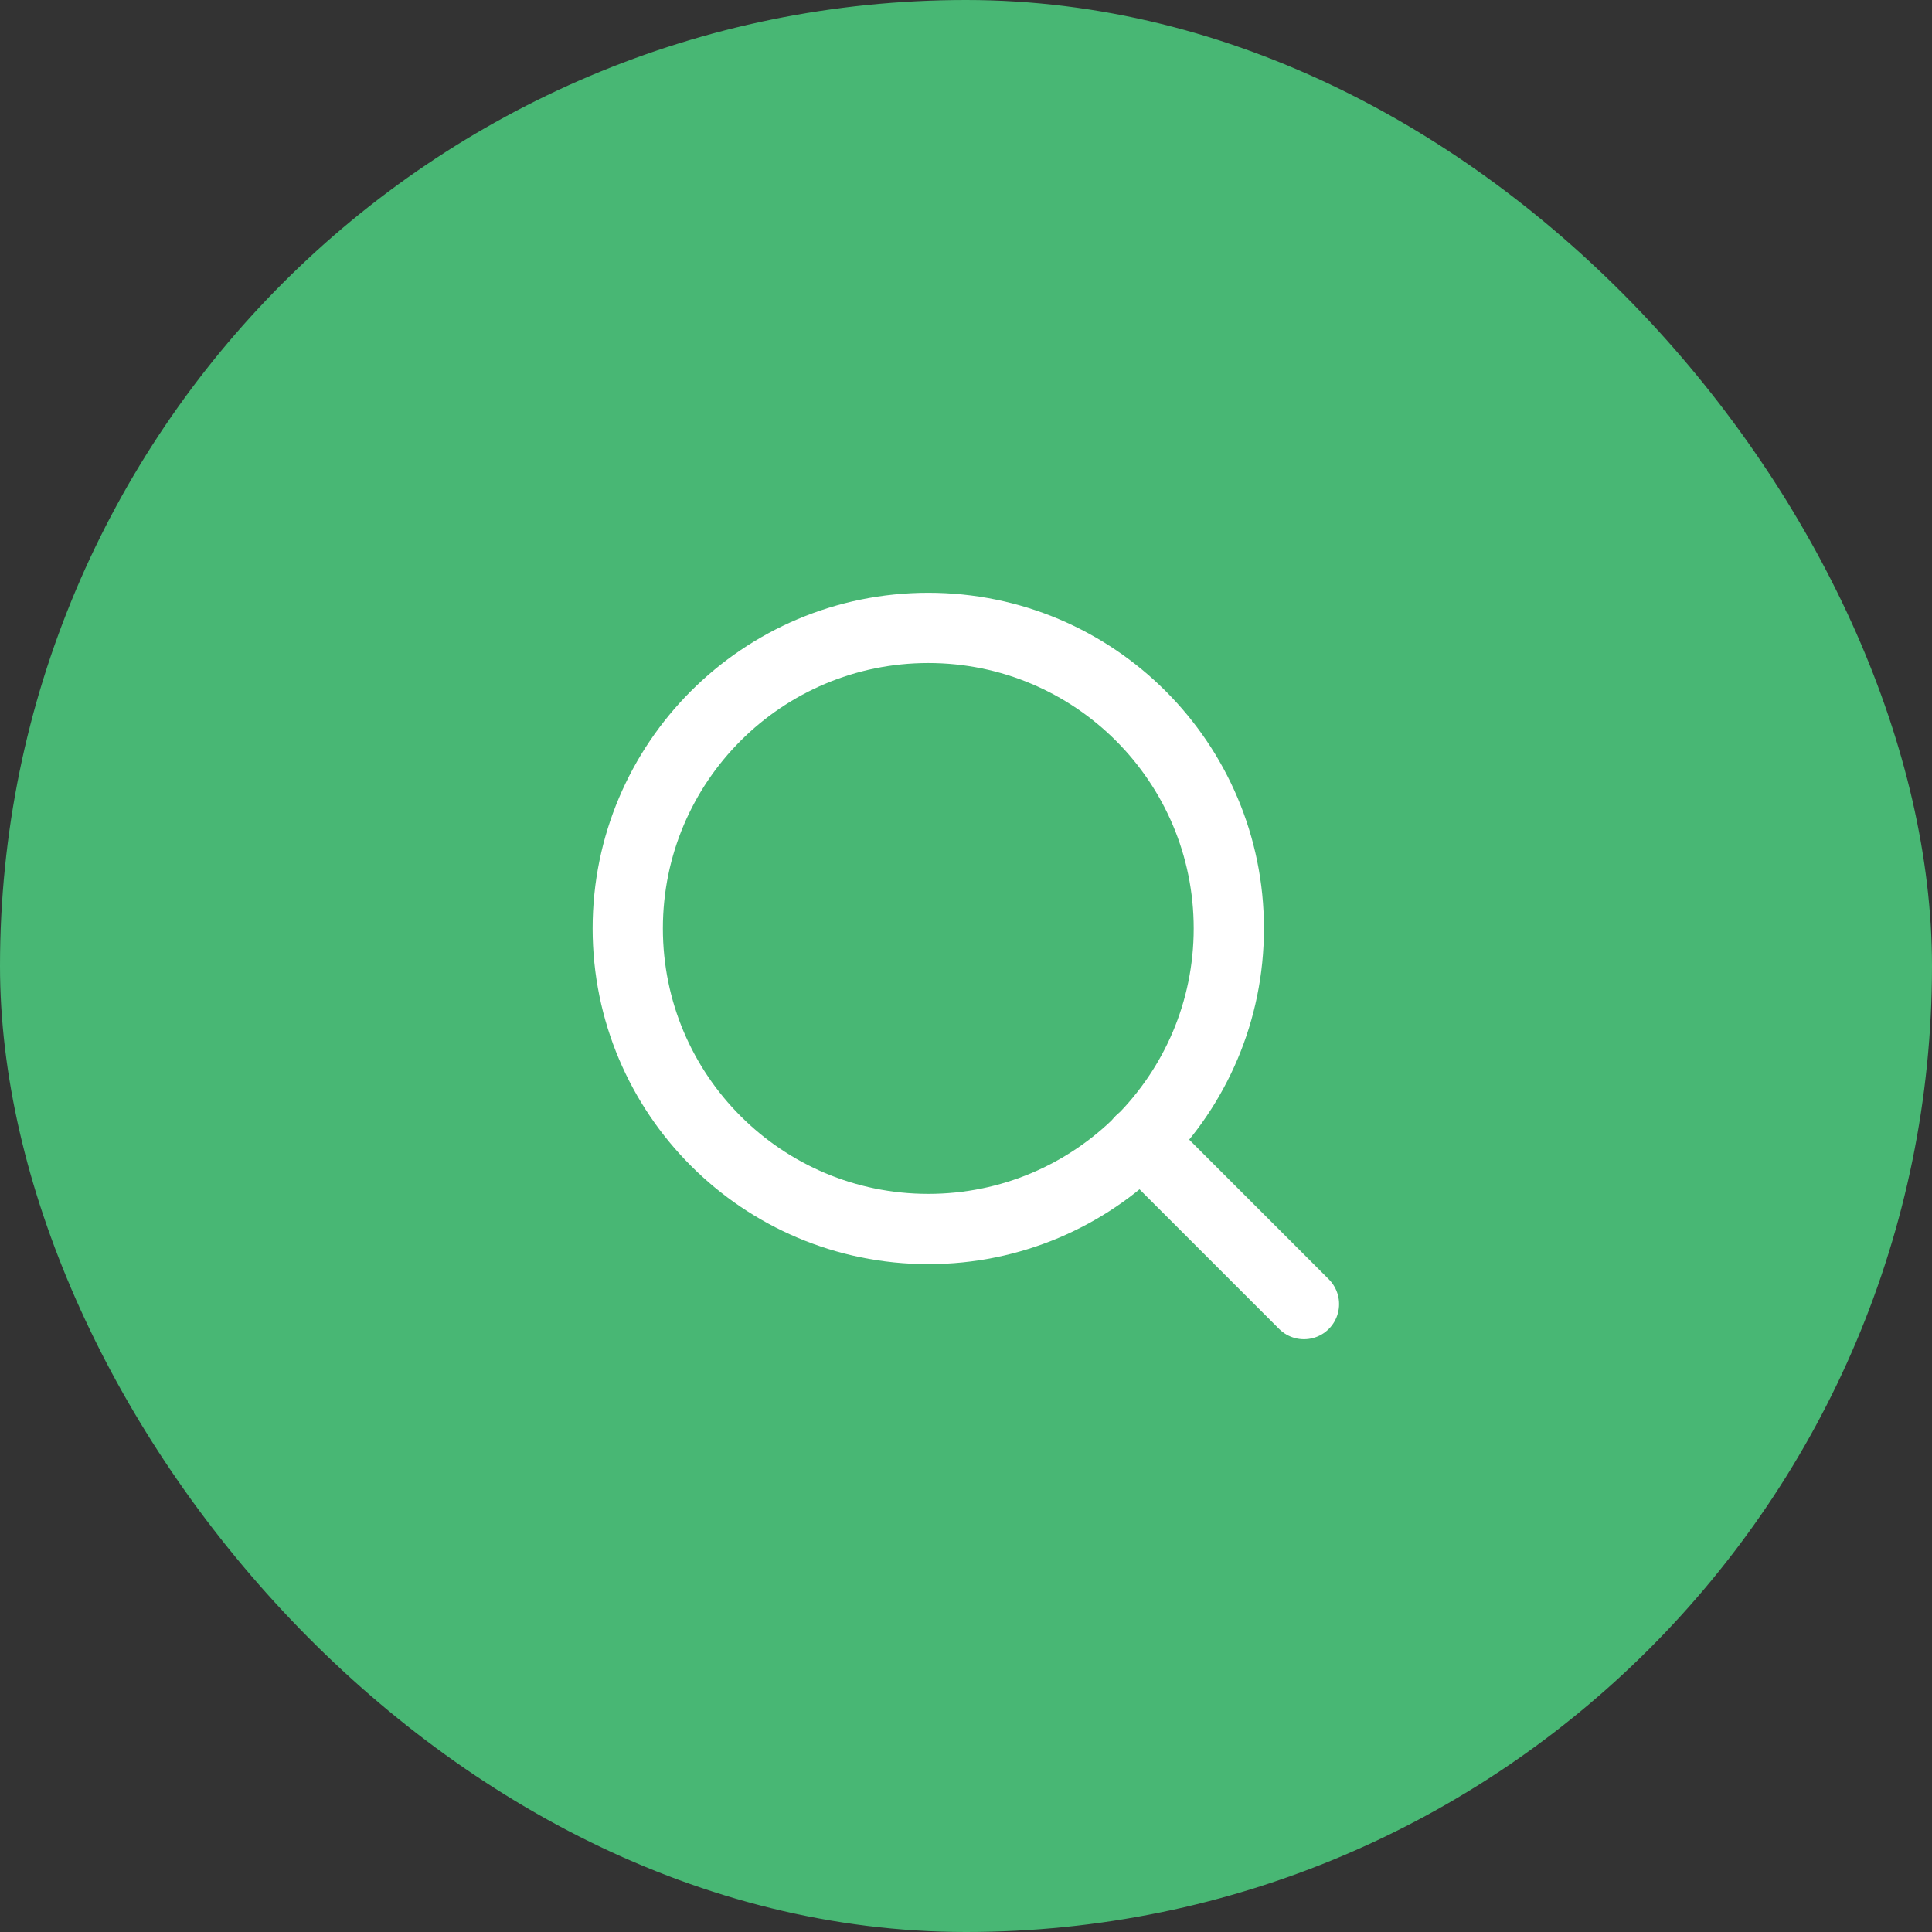 <svg width="55" height="55" viewBox="0 0 55 55" fill="none" xmlns="http://www.w3.org/2000/svg">
<rect x="0" y="0" width="55" height="55" fill="#333333" stroke="none"/>
<rect width="55" height="55" rx="27.5" fill="#48B774"/>
<path d="M26.427 34.987C31.152 34.987 34.982 31.156 34.982 26.431C34.982 21.706 31.152 17.875 26.427 17.875C21.701 17.875 17.871 21.706 17.871 26.431C17.871 31.156 21.701 34.987 26.427 34.987Z" stroke="white" stroke-width="2" stroke-linecap="round" stroke-linejoin="round"/>
<path d="M37.121 37.125L32.469 32.473" stroke="white" stroke-width="2" stroke-linecap="round" stroke-linejoin="round"/>
</svg>
